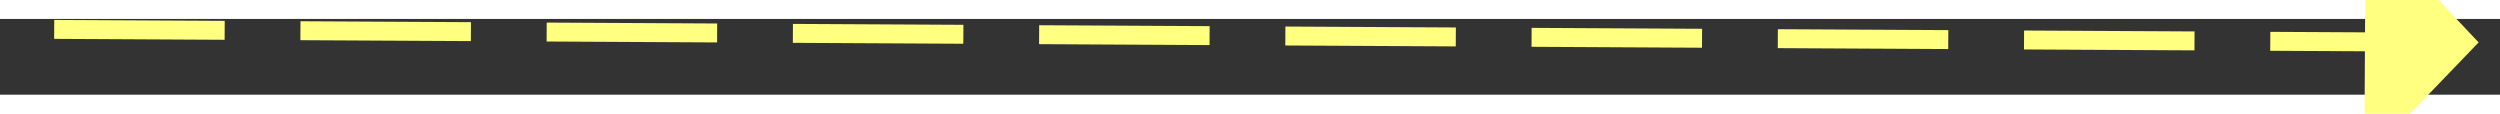 ﻿<?xml version="1.0" encoding="utf-8"?>
<svg version="1.1" xmlns:xlink="http://www.w3.org/1999/xlink" width="132px" height="6px" preserveAspectRatio="xMinYMid meet" viewBox="936 5949  132 4" xmlns="http://www.w3.org/2000/svg">
  <rect x="936" y="5949" width="132" height="4" fill="#333333" stroke="none"/>
  <g transform="matrix(-0.423 -0.906 0.906 -0.423 -3967.974 9374.122 )">
    <path d="M 1060 5956.8  L 1066 5950.5  L 1060 5944.2  L 1060 5956.8  Z " fill-rule="nonzero" fill="#ffff80" stroke="none" transform="matrix(-0.428 0.904 -0.904 -0.428 6808.026 7594.434 )" />
    <path d="M 938 5950.5  L 1061 5950.5  " stroke-width="1" stroke-dasharray="9,4" stroke="#ffff80" fill="none" transform="matrix(-0.428 0.904 -0.904 -0.428 6808.026 7594.434 )" />
  </g>
</svg>